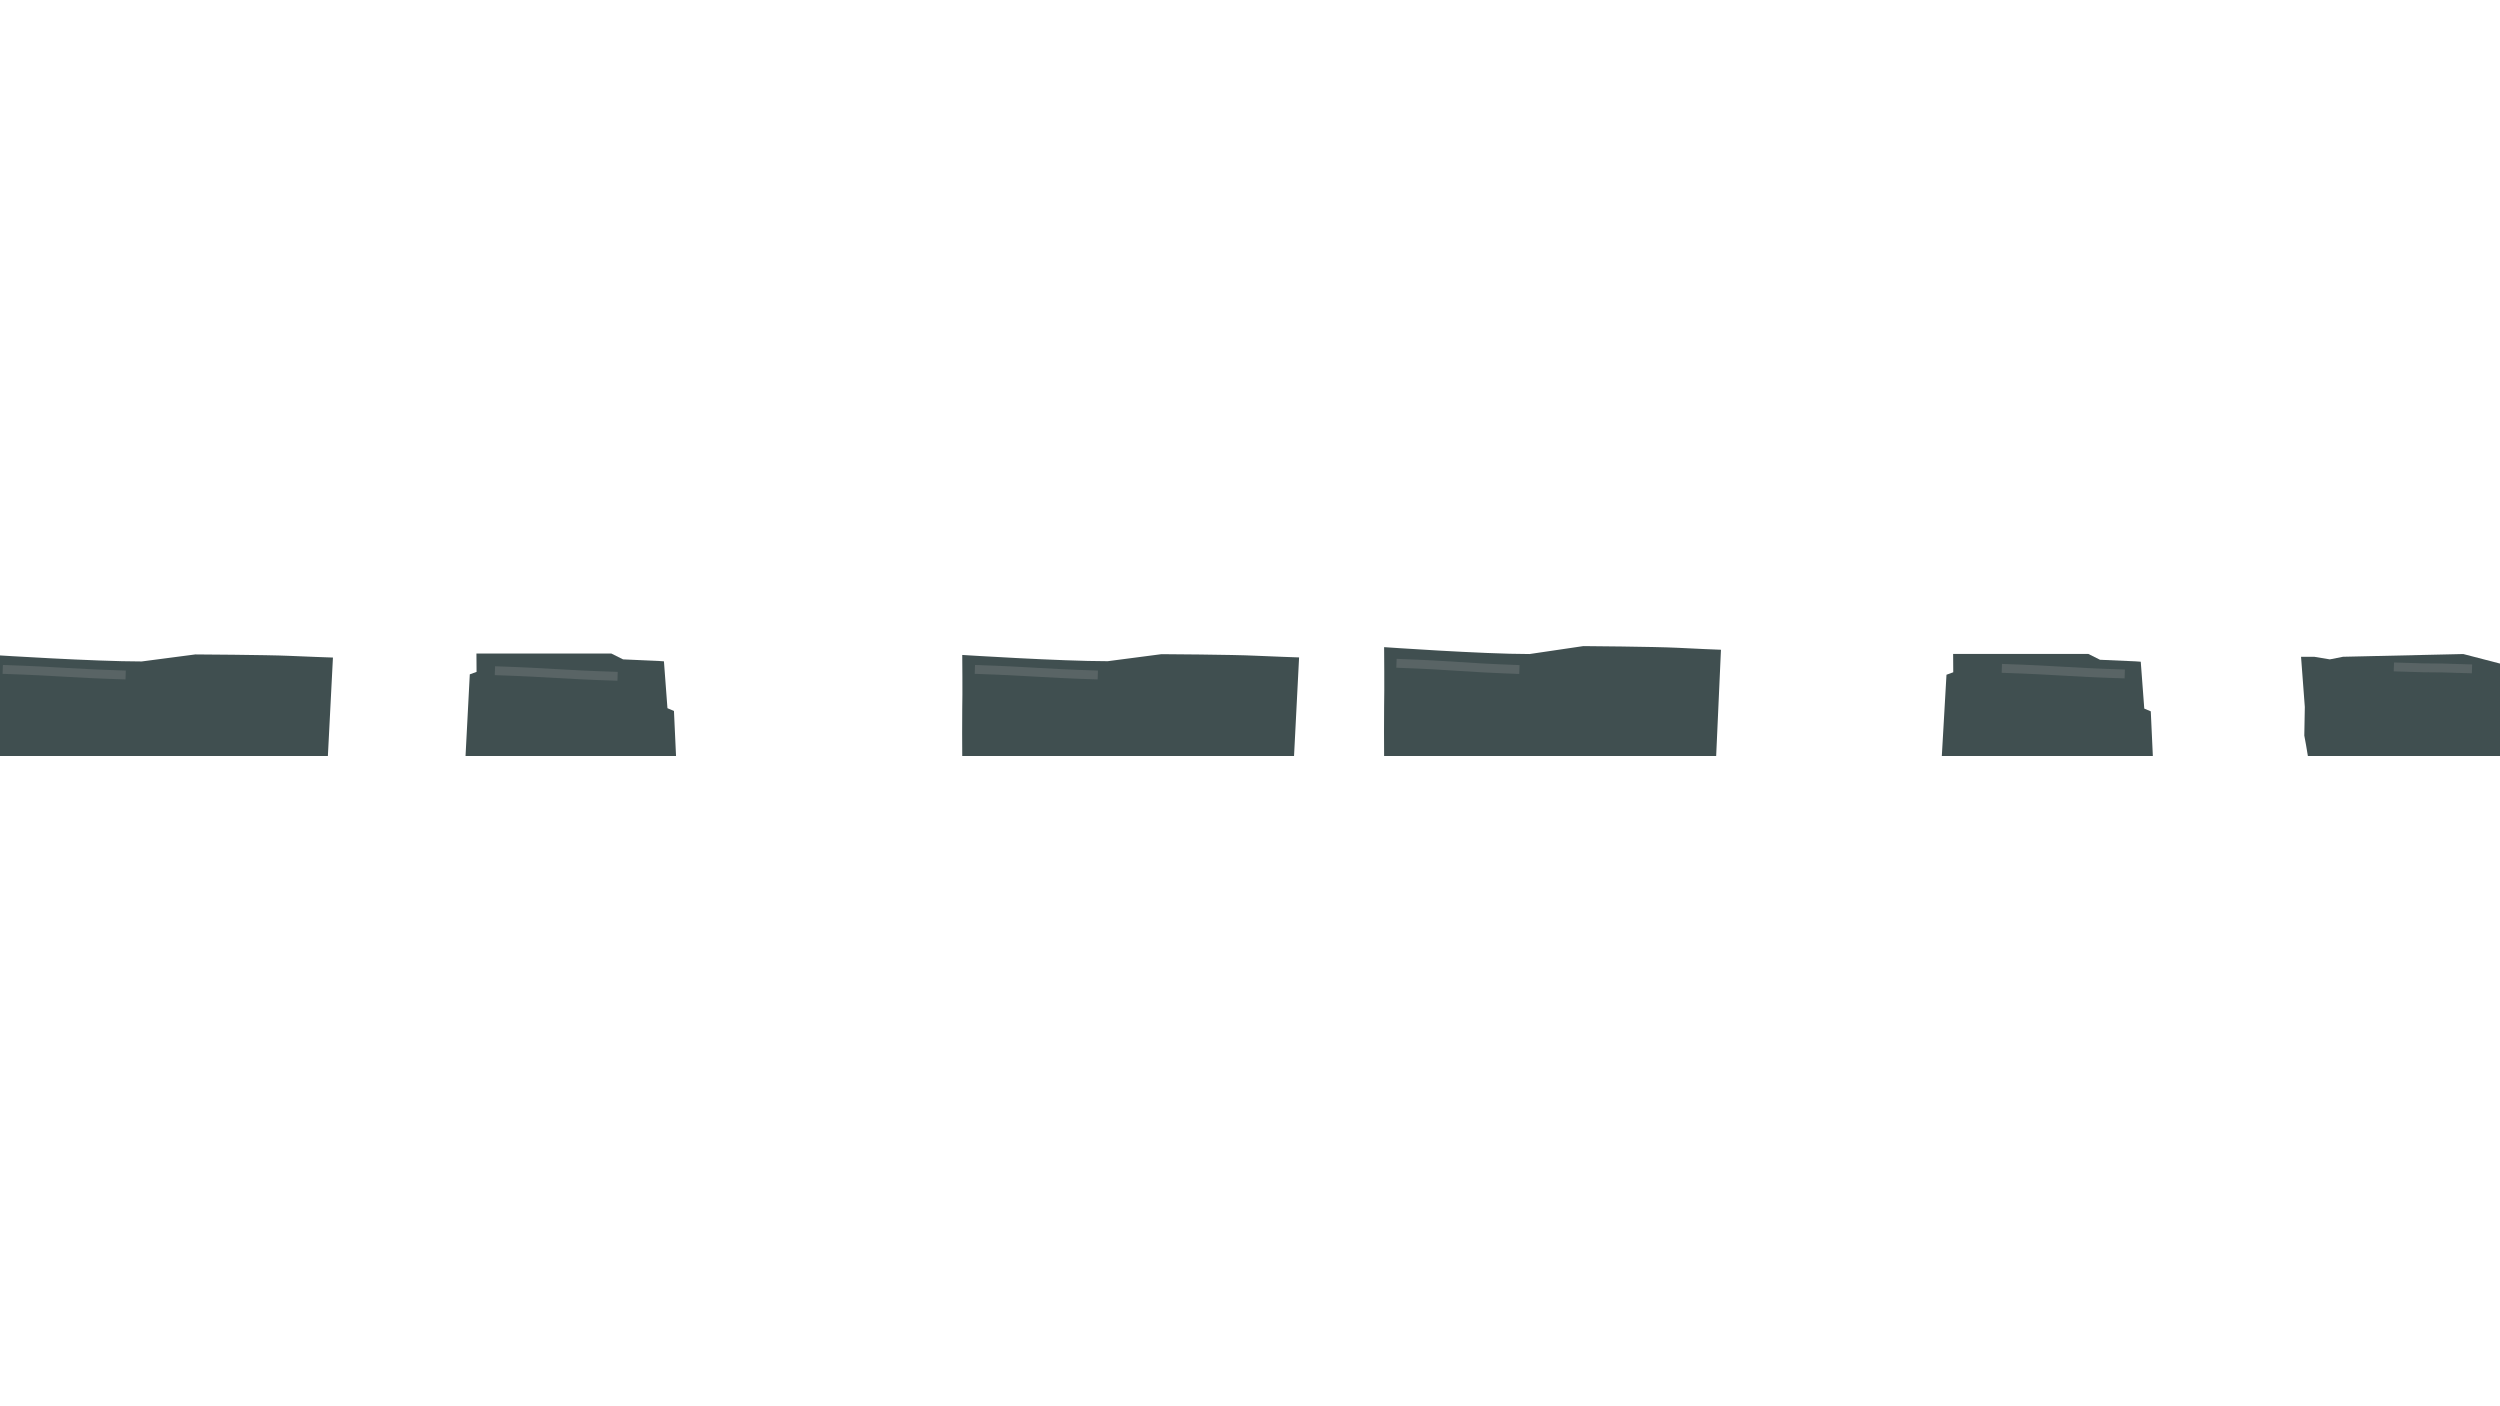 <?xml version="1.0" encoding="utf-8"?>
<!-- Generator: Adobe Illustrator 27.0.0, SVG Export Plug-In . SVG Version: 6.00 Build 0)  -->
<svg version="1.1" id="Layer_1" xmlns="http://www.w3.org/2000/svg" xmlns:xlink="http://www.w3.org/1999/xlink" x="0px" y="0px"
	 viewBox="0 0 1920 1080" style="enable-background:new 0 0 1920 1080;" xml:space="preserve">
<style type="text/css">
	.st0{clip-path:url(#SVGID_00000025435707563226250770000015534405725232039842_);}
	.st1{fill:none;stroke:#FF6737;stroke-width:5;}
	.st2{fill:#404F50;}
	.st3{clip-path:url(#SVGID_00000165928365528773720860000008505360477797760898_);}
	.st4{fill:none;stroke:#596465;stroke-width:6.816;}
</style>
<g>
	<g>
		<defs>
			<rect id="SVGID_1_" y="489.4" width="1920" height="91.2"/>
		</defs>
		<clipPath id="SVGID_00000094586779403133286760000016756667543557150131_">
			<use xlink:href="#SVGID_1_"  style="overflow:visible;"/>
		</clipPath>
		<g style="clip-path:url(#SVGID_00000094586779403133286760000016756667543557150131_);">
			<g>
				<path class="st1" d="M21.8,523.4c47.1,1.6,47,2.8,94.2,4.3"/>
				<path class="st1" d="M392.3,519.1c47.1,1.6,47,2.8,94.2,4.3"/>
				<path class="st2" d="M251.8,580.9l3.9-75.9c0,0-23.2-0.8-33.3-1.3c-17.8-0.8-72.4-1.1-72.4-1.1l-41.2,5.4
					c-36.4,0-111.6-4.8-111.6-4.8s0.3,30.8,0,41.3c-0.3,9.4,0,36.4,0,36.4L251.8,580.9L251.8,580.9z"/>
				<polygon class="st2" points="519.2,580.8 517.6,546 512.6,543.9 509.9,507.9 505.6,507.6 478.5,506.4 469.5,501.9 365.9,501.9 
					366,516 360.8,517.9 357.5,581.1 				"/>
				<path class="st2" d="M993.8,581l3.9-76.1c0,0-23.2-0.8-33.3-1.3c-17.8-0.9-72.4-1.2-72.4-1.2l-41.3,5.4
					c-36.5,0-111.7-4.8-111.7-4.8s0.3,30.8,0,41.3c-0.1,7.8-0.1,30,0,36.5L993.8,581z"/>
				<path class="st2" d="M1318,581l3.7-82c0,0-23.2-0.9-33.3-1.5c-17.8-0.9-72.4-1.3-72.4-1.3l-41.3,6.1
					c-36.5,0-111.7-5.3-111.7-5.3s0.3,33.9,0,45.6c-0.1,8.1-0.1,29.9,0,38.3L1318,581z"/>
				<path class="st2" d="M1891.8,502.3l-92.4,2.1l-10.1,2l-12-2h-10.1l2.9,38.6l-0.4,21.9c0,0,2.7,14.5,2.8,16H1920l1-34l2-36.5
					L1891.8,502.3z"/>
				<polygon class="st2" points="1653.4,580.9 1651.8,546.3 1646.8,544.2 1644.1,508.2 1639.9,507.9 1612.8,506.7 1603.8,502.2 
					1500,502.2 1500.1,516.3 1494.9,518.2 1491.3,580.9 				"/>
			</g>
		</g>
	</g>
	<g>
		<defs>
			<rect id="SVGID_00000099646445570730371800000002752731291146039950_" y="489.4" width="1920" height="91.2"/>
		</defs>
		<clipPath id="SVGID_00000119817525360573767190000018412773643715361420_">
			<use xlink:href="#SVGID_00000099646445570730371800000002752731291146039950_"  style="overflow:visible;"/>
		</clipPath>
		<g style="clip-path:url(#SVGID_00000119817525360573767190000018412773643715361420_);">
			<path class="st4" d="M1072.5,509.4c47.3,1.7,47.3,3.1,94.4,4.8"/>
			<path class="st4" d="M1537.4,513.3c47.3,1.6,47.3,2.8,94.4,4.3"/>
			<path class="st4" d="M1838.5,512.2c47.3,1.6,12.6-0.1,60,1.5"/>
			<path class="st4" d="M748.7,514.1c47.3,1.6,47.3,2.8,94.4,4.3"/>
			<path class="st4" d="M2.1,514.1c47.3,1.6,47.3,2.8,94.4,4.3"/>
			<path class="st4" d="M380.1,515.1c47.1,1.6,47.1,2.8,94.2,4.3"/>
		</g>
	</g>
</g>
</svg>
